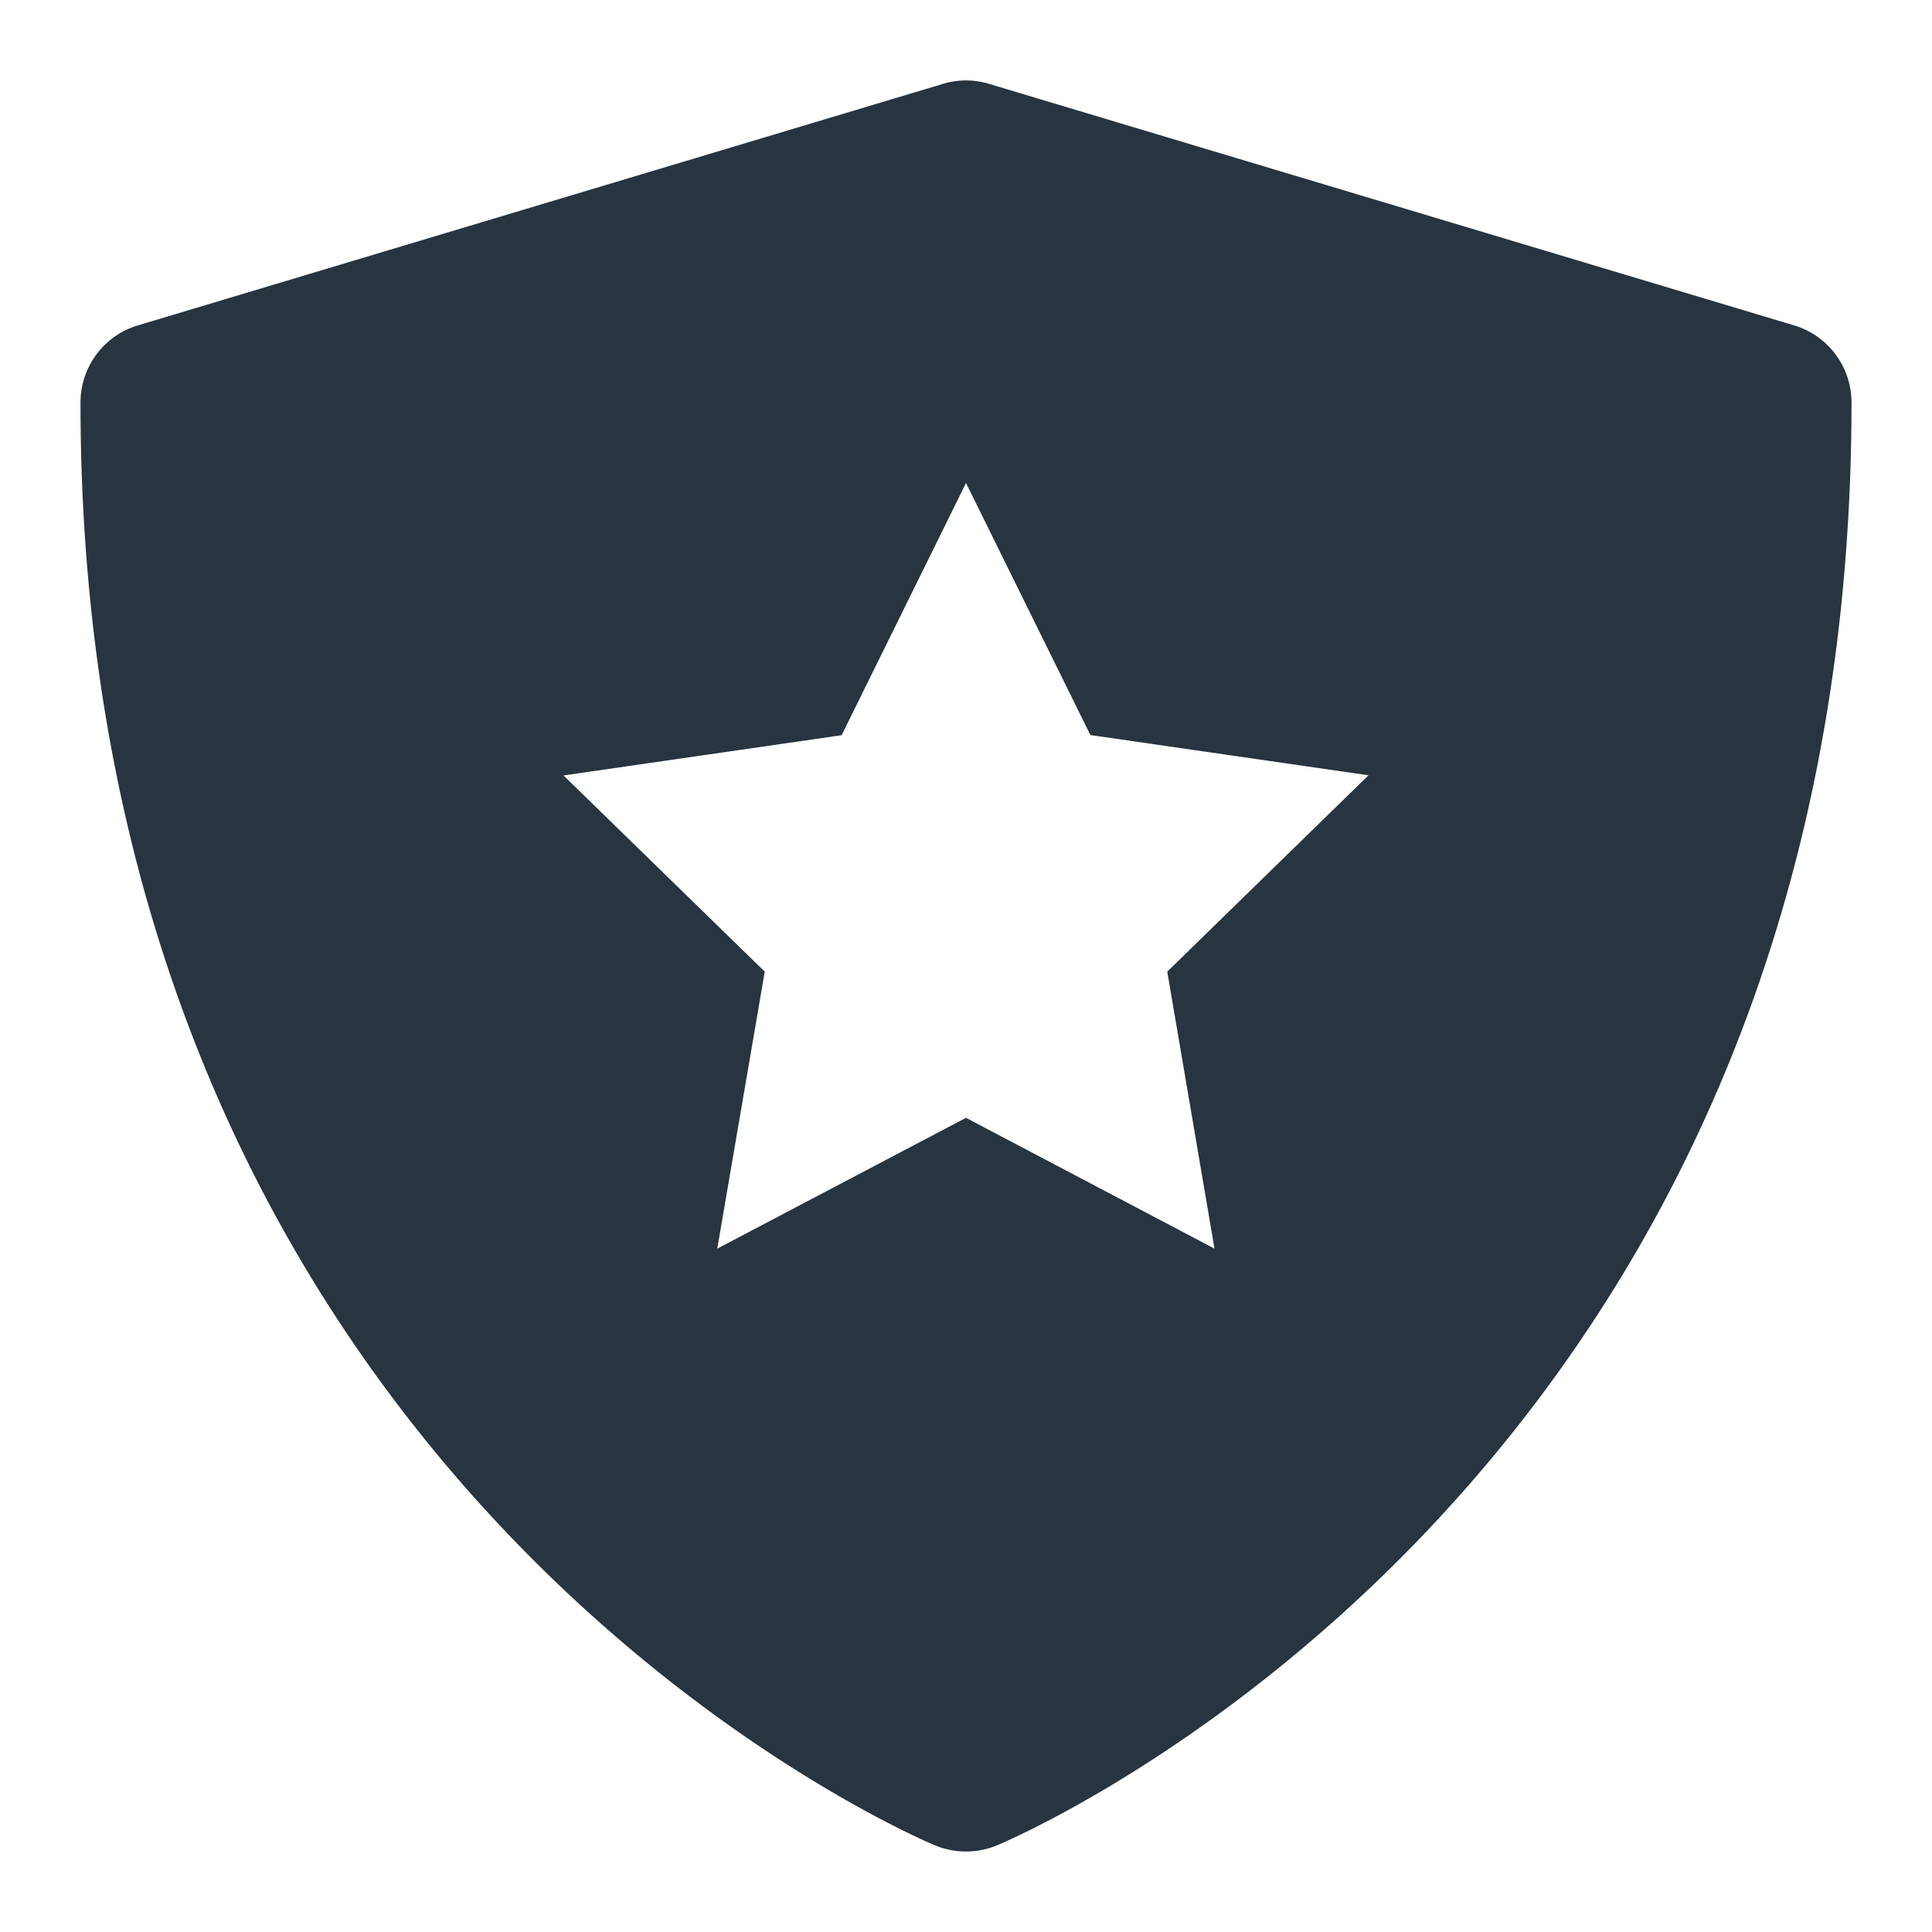 <svg xmlns="http://www.w3.org/2000/svg" width="24" height="24" viewBox="0 0 24 24"><g class="nc-icon-wrapper" fill="#283440"><path d="M22.287,4.042l-10-3a.985.985,0,0,0-.574,0l-10,3A1,1,0,0,0,1,5C1,18.521,11.522,22.886,11.628,22.929a1.01,1.01,0,0,0,.744,0C12.478,22.886,23,18.521,23,5A1,1,0,0,0,22.287,4.042Zm-7.2,11.469L12,13.886,8.91,15.511,9.5,12.07,7,9.633l3.455-.5L12,6l1.545,3.131,3.455.5L14.5,12.07Z" fill="#283440"/></g></svg>